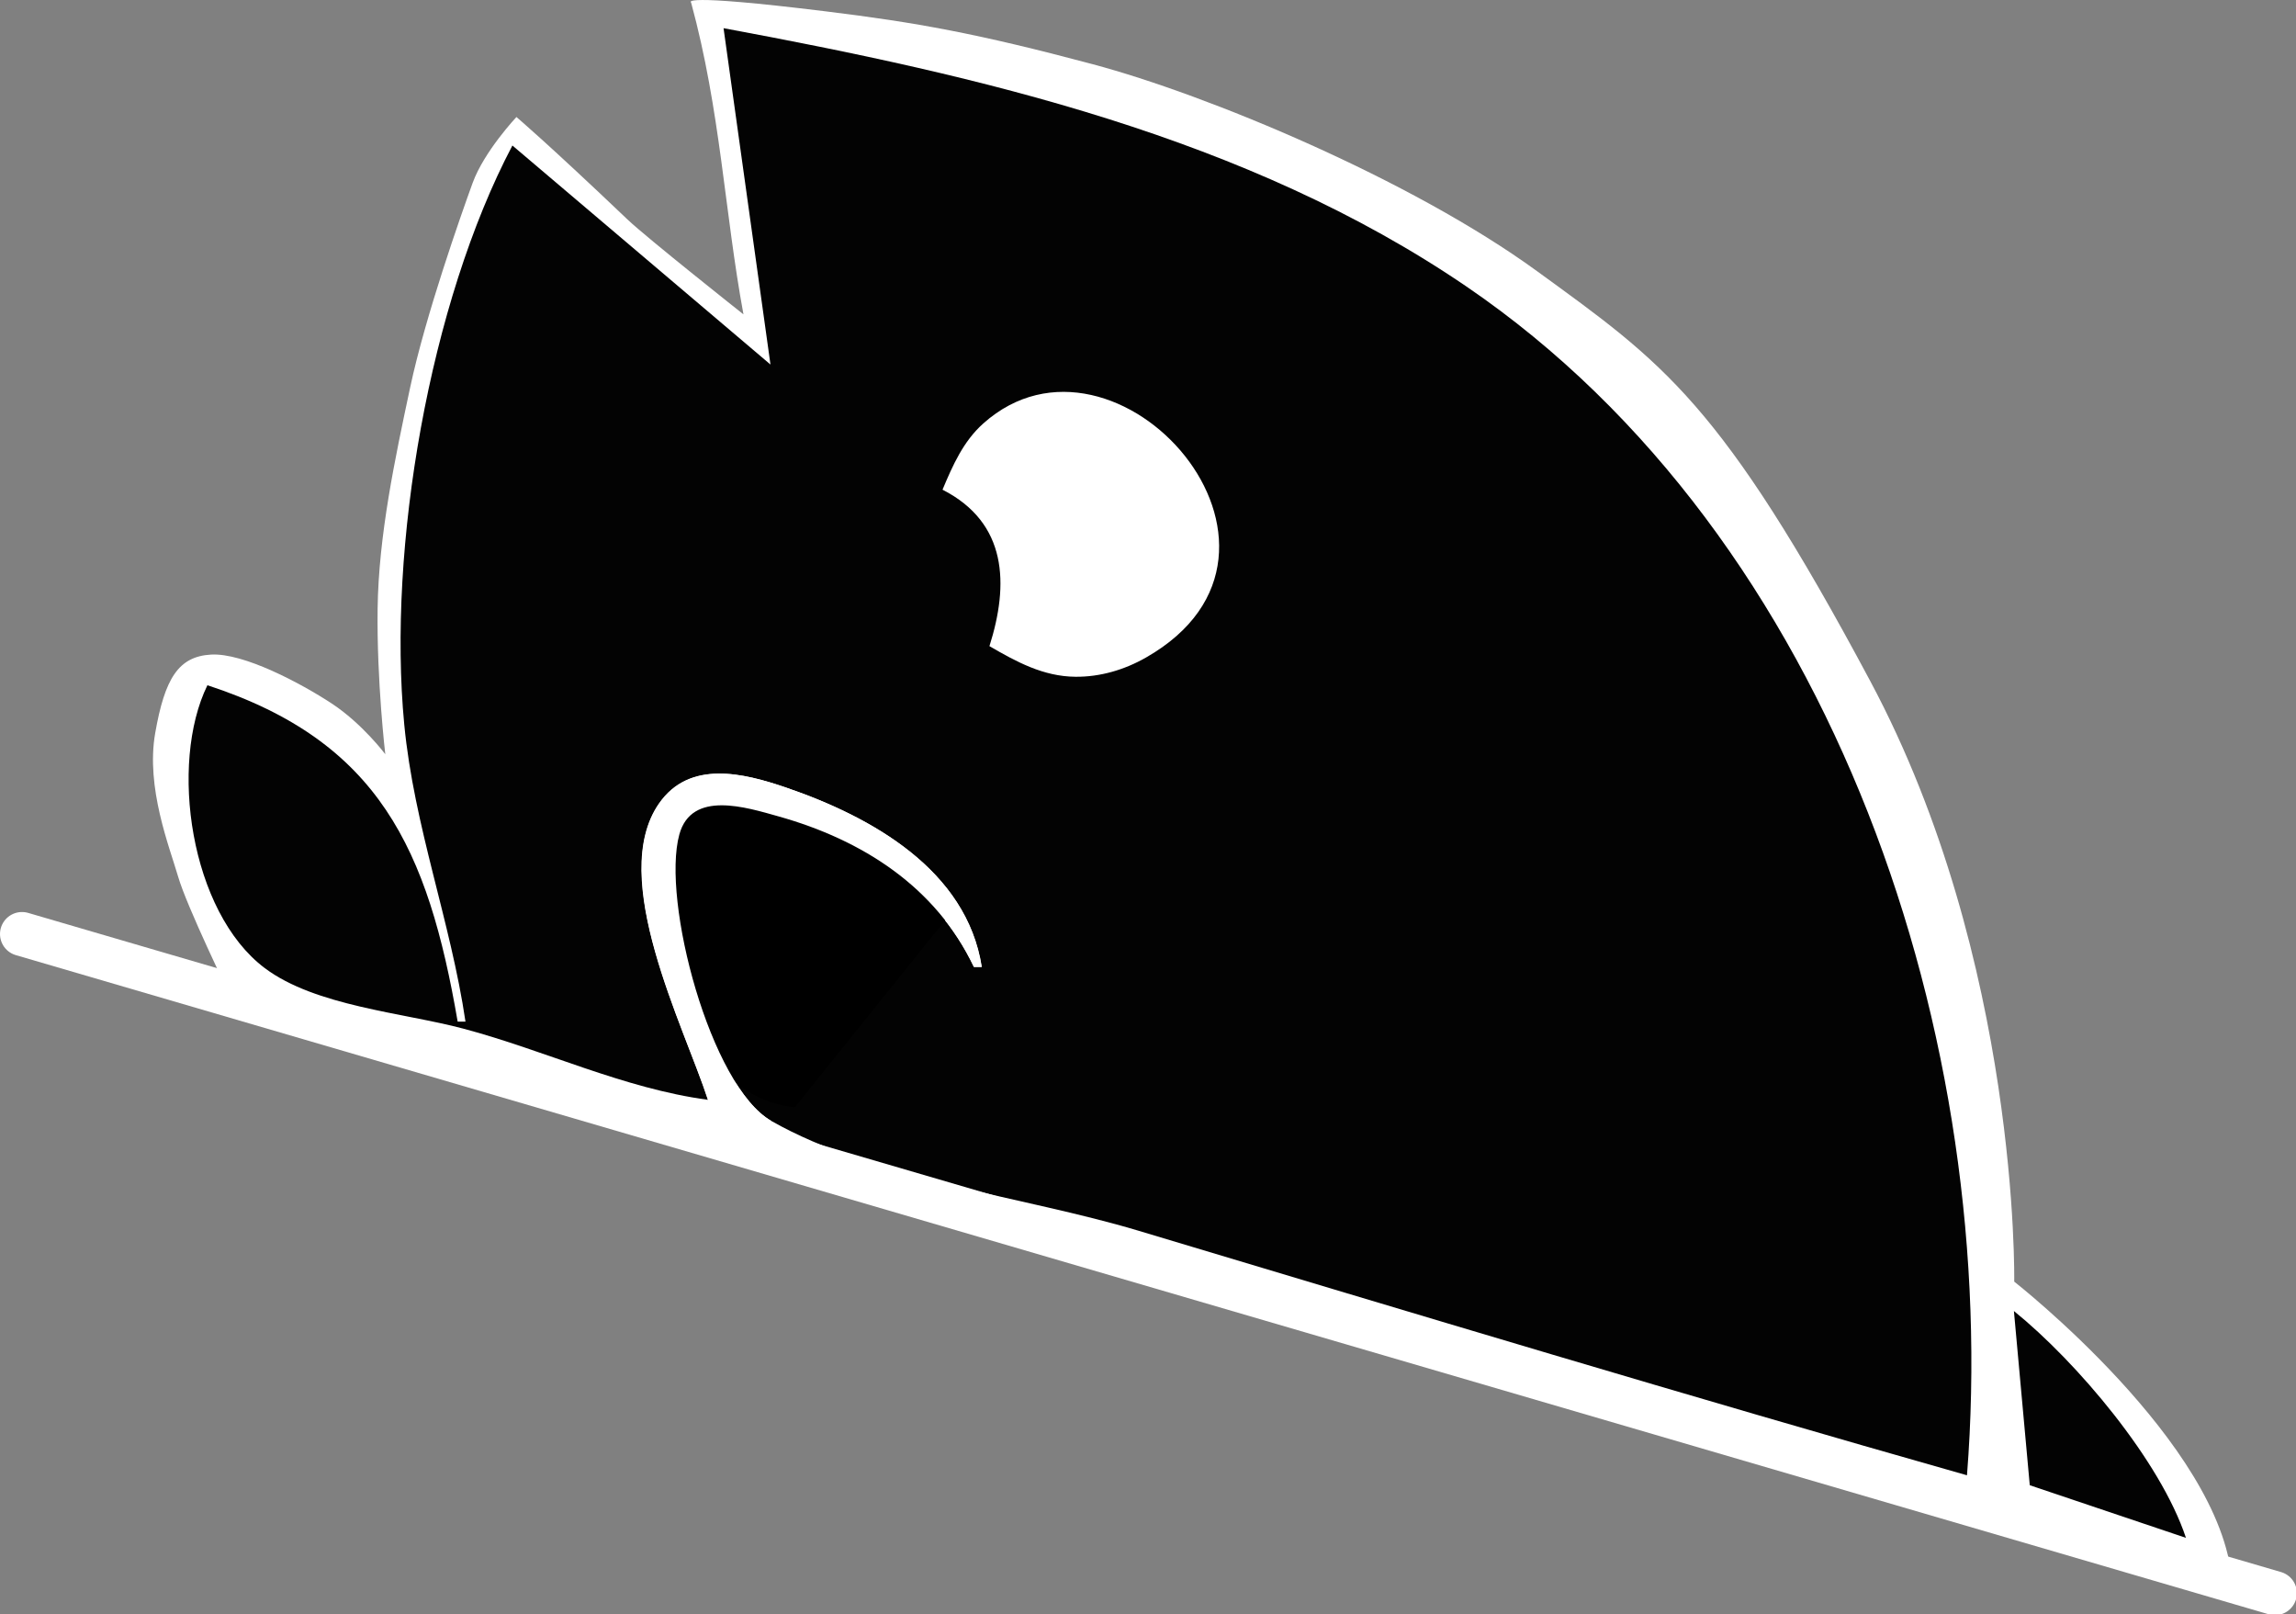 <?xml version="1.0" encoding="UTF-8" standalone="no"?>
<!-- Created with Inkscape (http://www.inkscape.org/) -->

<svg
   version="1.1"
   id="svg1"
   width="93.95"
   height="66.039"
   viewBox="0 0 93.95 66.039"
   sodipodi:docname="lolspade.svg"
   inkscape:version="1.3 (0e150ed6c4, 2023-07-21)"
   xml:space="preserve"
   xmlns:inkscape="http://www.inkscape.org/namespaces/inkscape"
   xmlns:sodipodi="http://sodipodi.sourceforge.net/DTD/sodipodi-0.dtd"
   xmlns="http://www.w3.org/2000/svg"
   xmlns:svg="http://www.w3.org/2000/svg"><rect x="0" y="0" width="93.95" height="66.039" fill="#808080" stroke="none"/><defs
     id="defs1" /><sodipodi:namedview
     id="namedview1"
     pagecolor="#676767"
     bordercolor="#999999"
     borderopacity="1"
     inkscape:showpageshadow="0"
     inkscape:pageopacity="0"
     inkscape:pagecheckerboard="0"
     inkscape:deskcolor="#d1d1d1"
     inkscape:zoom="8.5952881"
     inkscape:cx="49.678381"
     inkscape:cy="27.864104"
     inkscape:window-width="1885"
     inkscape:window-height="1190"
     inkscape:window-x="0"
     inkscape:window-y="0"
     inkscape:window-maximized="1"
     inkscape:current-layer="g1"
     showgrid="false" /><g
     inkscape:groupmode="layer"
     inkscape:label="Image"
     id="g1"
     transform="translate(-1.113,-7.167)"><path
       style="fill:#ffffff;stroke:none;stroke-width:1px;stroke-linecap:butt;stroke-linejoin:miter;stroke-opacity:1"
       d="m 92.442,71.829 c -0.437,-5.6 -8.909,-12.231 -8.909,-12.231 0,0 0.225,-13.119 -5.889,-24.564 C 71.53,23.589 69.178,22.021 64.004,18.258 58.83,14.496 50.521,11.047 45.818,9.792 41.114,8.538 38.606,8.085 34.873,7.628 28.767,6.879 29.392,7.269 29.392,7.269 c 1.207,4.433 1.367,8.558 2.143,12.759 0,0 -3.953,-3.129 -4.743,-3.88 -3.293,-3.136 -4.547,-4.194 -4.547,-4.194 0,0 -1.323,1.406 -1.793,2.699 -0.47,1.293 -1.927,5.417 -2.554,8.357 -0.627,2.94 -1.294,6.075 -1.333,9.054 -0.039,2.979 0.314,5.958 0.314,5.958 0,0 -0.941,-1.254 -2.195,-2.077 -1.254,-0.823 -3.606,-2.077 -4.939,-1.999 -1.333,0.078 -1.889,0.976 -2.281,3.21 -0.392,2.234 0.587,4.666 0.94,5.881 0.353,1.215 2.106,4.826 2.106,4.826 z"
       id="path983"
       sodipodi:nodetypes="ccssssccscssscsssscc" /><path
       style="fill:#030303;stroke:none"
       d="m 30.72,8.32 1.92,13.76 -10.56,-8.96 c -3.393,6.439 -5.116,16.456 -4.426,23.68 0.398,4.16 1.902,8.072 2.506,12.16 H 19.84 C 18.628,41.918 16.635,37.493 9.6,35.2 c -1.575,3.217 -0.705,9.276 2.345,11.57 2.074,1.56 5.662,1.823 8.123,2.477 3.346,0.889 6.553,2.447 10.011,2.913 -0.988,-3.038 -4.113,-9.092 -2.002,-12.125 1.249,-1.795 3.456,-1.248 5.202,-0.65 3.496,1.198 7.381,3.368 8,7.335 h -0.32 c -1.561,-3.281 -4.569,-5.198 -8,-6.161 -1.315,-0.369 -3.558,-1.085 -4.058,0.74 -0.74,2.699 1.274,10.304 3.772,11.724 C 36.902,55.427 43.019,56.112 47.68,57.51 58.968,60.896 70.263,64.303 81.6,67.52 83.001,49.773 76.217,29.183 61.12,18.889 52.135,12.763 41.178,10.262 30.72,8.32 M 41.6,33.6 c 0.803,-2.532 0.739,-5.042 -1.92,-6.4 0.416,-0.991 0.848,-1.977 1.668,-2.709 5.432,-4.85 14.348,5.195 6.652,9.579 C 47.122,34.569 46.134,34.862 45.12,34.853 43.805,34.842 42.706,34.243 41.6,33.6 M 83.52,60.8 84.169,67.927 90.56,70.08 C 89.511,66.918 86.093,62.881 83.52,60.8 Z"
       id="path1"
       sodipodi:nodetypes="cccscccsscssccsssscscccsssccccc" /><path
       style="fill:#ffffff;stroke:#ffffff;stroke-width:1.8;stroke-linecap:round;stroke-linejoin:miter;stroke-dasharray:none;stroke-opacity:1"
       d="M 94.199,72.343 2.013,45.377"
       id="path982" /><path
       style="fill:#000000;stroke:none;stroke-width:1px;stroke-linecap:butt;stroke-linejoin:miter;stroke-opacity:1"
       d="m 33.638,52.462 c -2.827,-0.222 -5.155,-3.603 -5.377,-5.876 -0.222,-2.273 -0.832,-5.654 -0.055,-6.097 0.776,-0.443 4.49,-1.275 6.208,-0.388 1.718,0.887 5.155,3.547 5.598,4.434"
       id="path14" /><path
       d="m 30.089,52.166 c -0.988,-3.038 -4.113,-9.092 -2.002,-12.125 1.249,-1.795 3.456,-1.248 5.202,-0.65 3.496,1.198 7.381,3.368 8,7.335 h -0.32 c -1.561,-3.281 -4.569,-5.198 -8,-6.161 -1.315,-0.369 -3.558,-1.085 -4.058,0.74 -0.74,2.699 1.274,10.304 3.772,11.724"
       style="fill:#ffffff;stroke:none"
       id="path1-0" /></g></svg>
